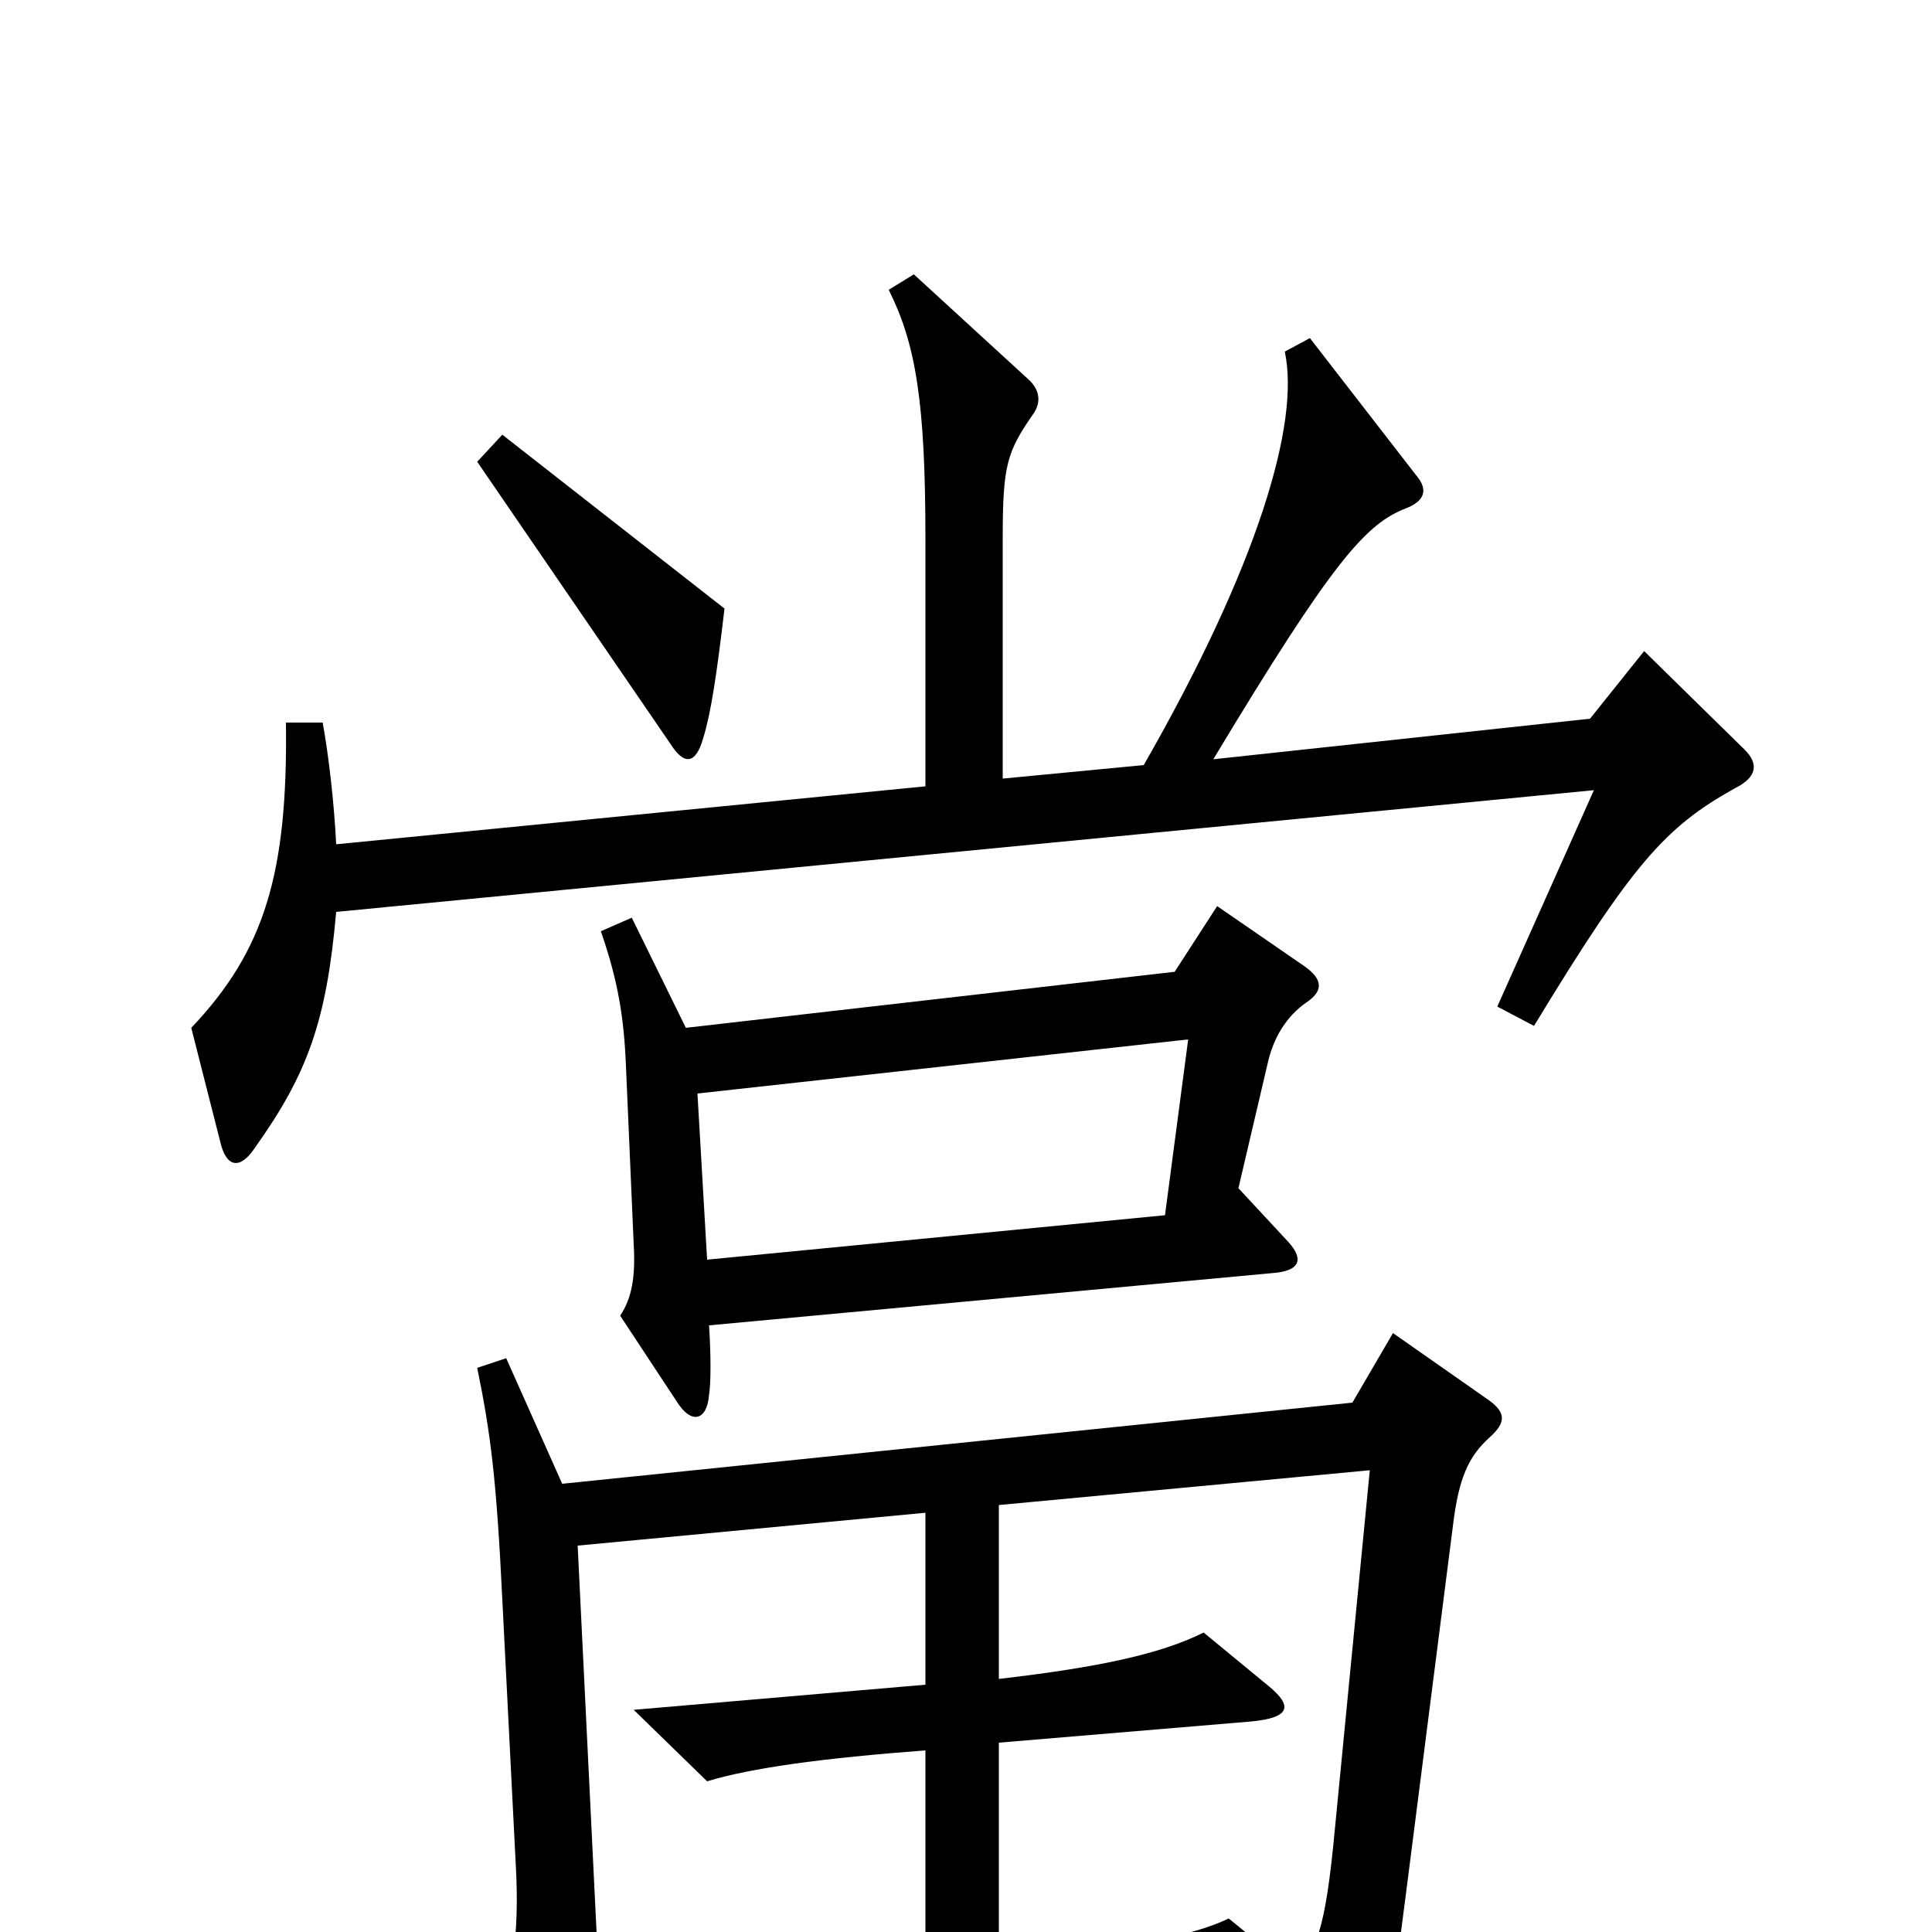 <svg xmlns="http://www.w3.org/2000/svg" viewBox="0 -1000 1000 1000">
	<path fill="#000000" d="M375 -685L260 -775L247 -761L347 -615C354 -604 360 -604 364 -618C368 -631 371 -651 375 -685ZM903 -612L851 -663L823 -628L628 -607C690 -710 707 -729 728 -737C738 -741 739 -747 733 -754L678 -825L665 -818C673 -781 651 -707 592 -604L519 -597V-721C519 -759 521 -766 535 -786C539 -792 538 -798 533 -803L473 -858L460 -850C474 -822 479 -792 479 -721V-593L174 -563C173 -584 170 -610 167 -626H148C149 -548 137 -508 99 -468L114 -409C117 -396 124 -394 132 -406C159 -444 169 -471 174 -528L825 -591L775 -479L794 -469C845 -553 862 -572 898 -592C910 -598 910 -605 903 -612ZM676 -481C685 -487 685 -493 675 -500L630 -531L608 -497L355 -468L327 -525L311 -518C320 -492 323 -473 324 -448L328 -356C329 -339 327 -328 321 -319L350 -275C358 -262 366 -265 367 -278C368 -284 368 -299 367 -314L658 -341C673 -342 675 -348 667 -357L641 -385L656 -449C659 -463 666 -474 676 -481ZM771 -256C780 -264 779 -269 771 -275L721 -310L700 -274L291 -232L262 -297L247 -292C254 -258 257 -234 260 -172L267 -34C269 2 265 30 254 45L292 105C300 117 305 116 308 101C311 82 312 73 311 58L661 38L689 86C696 97 703 98 708 86C715 68 718 57 728 -22L752 -210C755 -235 760 -246 771 -256ZM615 -462L603 -371L366 -348L361 -434ZM709 -239L691 -54C686 0 681 12 669 20L636 -7C617 2 588 8 517 13V-98L648 -109C668 -111 669 -117 657 -127L623 -155C601 -144 569 -137 517 -131V-221ZM479 15L310 25L299 -200L479 -217V-128L328 -115L366 -78C389 -85 426 -90 479 -94Z"/>
</svg>